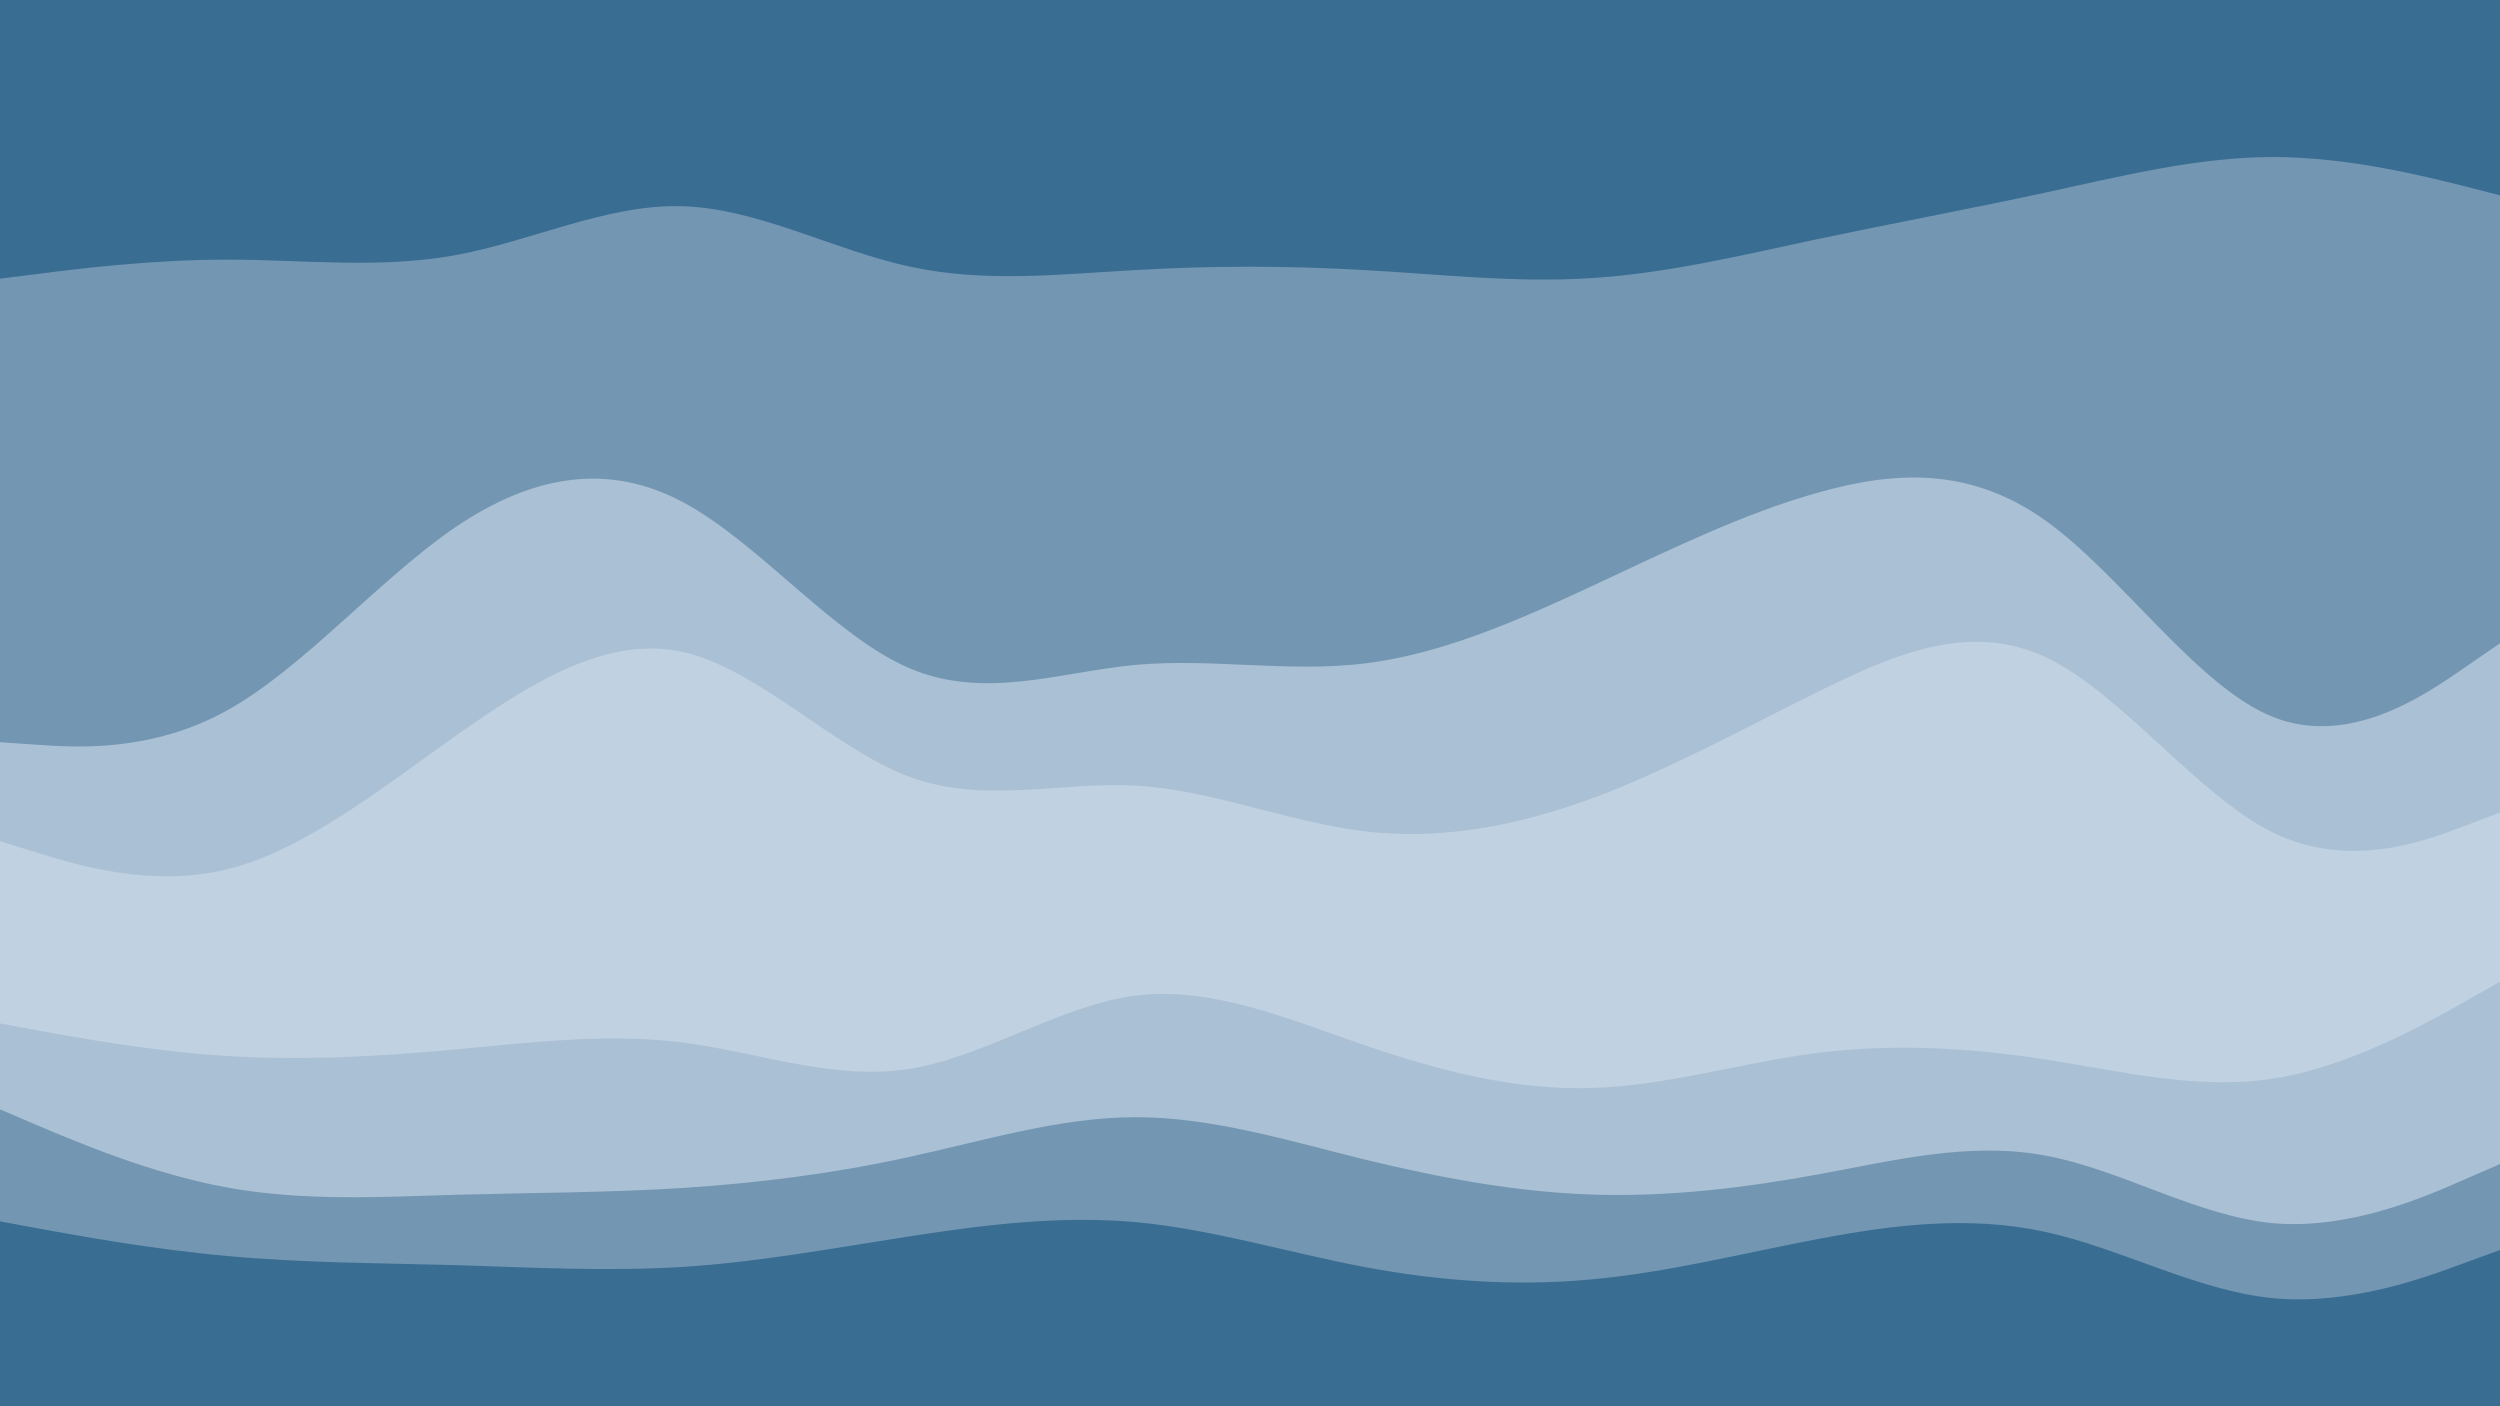 <svg id="visual" viewBox="0 0 960 540" width="960" height="540" xmlns="http://www.w3.org/2000/svg" xmlns:xlink="http://www.w3.org/1999/xlink" version="1.1"><path d="M0 109L14.5 107.2C29 105.3 58 101.7 87.2 101.7C116.3 101.7 145.7 105.3 174.8 100C204 94.7 233 80.3 262 81.2C291 82 320 98 349 104.3C378 110.7 407 107.3 436.2 105.7C465.3 104 494.7 104 523.8 105.7C553 107.3 582 110.7 611 108.8C640 107 669 100 698 93.8C727 87.7 756 82.3 785.2 76C814.3 69.7 843.7 62.3 872.8 62.3C902 62.3 931 69.7 945.5 73.3L960 77L960 0L945.5 0C931 0 902 0 872.8 0C843.7 0 814.3 0 785.2 0C756 0 727 0 698 0C669 0 640 0 611 0C582 0 553 0 523.8 0C494.7 0 465.3 0 436.2 0C407 0 378 0 349 0C320 0 291 0 262 0C233 0 204 0 174.8 0C145.7 0 116.3 0 87.2 0C58 0 29 0 14.5 0L0 0Z" fill="#396d92"></path><path d="M0 287L14.5 288C29 289 58 291 87.2 274.8C116.3 258.7 145.7 224.3 174.8 204.5C204 184.7 233 179.3 262 194.7C291 210 320 246 349 258.5C378 271 407 260 436.2 257.3C465.3 254.7 494.7 260.3 523.8 256.8C553 253.3 582 240.7 611 227.2C640 213.7 669 199.3 698 191.2C727 183 756 181 785.2 201.7C814.3 222.3 843.7 265.7 872.8 277.3C902 289 931 269 945.5 259L960 249L960 75L945.5 71.3C931 67.7 902 60.3 872.8 60.3C843.7 60.3 814.3 67.7 785.2 74C756 80.3 727 85.7 698 91.8C669 98 640 105 611 106.8C582 108.7 553 105.3 523.8 103.7C494.7 102 465.3 102 436.2 103.7C407 105.3 378 108.7 349 102.3C320 96 291 80 262 79.2C233 78.3 204 92.7 174.8 98C145.7 103.3 116.3 99.7 87.2 99.7C58 99.7 29 103.3 14.5 105.2L0 107Z" fill="#7396b2"></path><path d="M0 325L14.5 329.5C29 334 58 343 87.2 335.8C116.3 328.7 145.7 305.3 174.8 284.7C204 264 233 246 262 252.3C291 258.7 320 289.3 349 300.2C378 311 407 302 436.2 303.7C465.3 305.3 494.7 317.7 523.8 321.2C553 324.7 582 319.3 611 308.7C640 298 669 282 698 267.7C727 253.3 756 240.7 785.2 254.2C814.3 267.7 843.7 307.3 872.8 321.7C902 336 931 325 945.5 319.5L960 314L960 247L945.5 257C931 267 902 287 872.8 275.3C843.7 263.7 814.3 220.3 785.2 199.7C756 179 727 181 698 189.2C669 197.3 640 211.7 611 225.2C582 238.7 553 251.3 523.8 254.8C494.7 258.3 465.3 252.7 436.2 255.3C407 258 378 269 349 256.5C320 244 291 208 262 192.7C233 177.3 204 182.7 174.8 202.5C145.7 222.3 116.3 256.7 87.2 272.8C58 289 29 287 14.5 286L0 285Z" fill="#aac0d4"></path><path d="M0 395L14.5 397.7C29 400.3 58 405.7 87.2 407.5C116.3 409.3 145.7 407.7 174.8 405C204 402.3 233 398.7 262 402.3C291 406 320 417 349 412.5C378 408 407 388 436.2 384.3C465.3 380.7 494.7 393.3 523.8 403.3C553 413.3 582 420.7 611 419.8C640 419 669 410 698 406.3C727 402.7 756 404.3 785.2 408.8C814.3 413.3 843.7 420.7 872.8 416.2C902 411.7 931 395.3 945.5 387.2L960 379L960 312L945.5 317.5C931 323 902 334 872.8 319.7C843.7 305.3 814.3 265.7 785.2 252.2C756 238.7 727 251.3 698 265.7C669 280 640 296 611 306.7C582 317.3 553 322.7 523.8 319.2C494.7 315.7 465.3 303.3 436.2 301.7C407 300 378 309 349 298.2C320 287.3 291 256.7 262 250.3C233 244 204 262 174.8 282.7C145.7 303.3 116.3 326.7 87.2 333.8C58 341 29 332 14.5 327.5L0 323Z" fill="#c0d1e1"></path><path d="M0 428L14.5 434.2C29 440.3 58 452.7 87.2 458C116.3 463.3 145.7 461.7 174.8 460.8C204 460 233 460 262 458.2C291 456.3 320 452.7 349 446.3C378 440 407 431 436.2 431C465.3 431 494.7 440 523.8 447.2C553 454.3 582 459.7 611 460.7C640 461.7 669 458.3 698 453C727 447.7 756 440.3 785.2 445.7C814.3 451 843.7 469 872.8 471.7C902 474.3 931 461.7 945.5 455.3L960 449L960 377L945.5 385.2C931 393.3 902 409.7 872.8 414.2C843.7 418.7 814.3 411.3 785.2 406.8C756 402.3 727 400.7 698 404.3C669 408 640 417 611 417.8C582 418.7 553 411.3 523.8 401.3C494.7 391.3 465.3 378.7 436.2 382.3C407 386 378 406 349 410.5C320 415 291 404 262 400.3C233 396.7 204 400.3 174.8 403C145.7 405.7 116.3 407.3 87.2 405.5C58 403.7 29 398.3 14.5 395.7L0 393Z" fill="#aac0d4"></path><path d="M0 471L14.5 473.7C29 476.3 58 481.7 87.2 484.3C116.3 487 145.7 487 174.8 487.8C204 488.7 233 490.3 262 488.5C291 486.7 320 481.3 349 476.8C378 472.3 407 468.7 436.2 471.3C465.3 474 494.7 483 523.8 488.5C553 494 582 496 611 493.3C640 490.7 669 483.3 698 477.8C727 472.3 756 468.7 785.2 475C814.3 481.3 843.7 497.7 872.8 500.5C902 503.3 931 492.7 945.5 487.3L960 482L960 447L945.5 453.3C931 459.7 902 472.3 872.8 469.7C843.7 467 814.3 449 785.2 443.7C756 438.3 727 445.7 698 451C669 456.3 640 459.7 611 458.7C582 457.7 553 452.3 523.8 445.2C494.7 438 465.3 429 436.2 429C407 429 378 438 349 444.3C320 450.7 291 454.3 262 456.2C233 458 204 458 174.8 458.8C145.7 459.7 116.3 461.3 87.2 456C58 450.7 29 438.3 14.5 432.2L0 426Z" fill="#7396b2"></path><path d="M0 541L14.5 541C29 541 58 541 87.2 541C116.3 541 145.7 541 174.8 541C204 541 233 541 262 541C291 541 320 541 349 541C378 541 407 541 436.2 541C465.3 541 494.7 541 523.8 541C553 541 582 541 611 541C640 541 669 541 698 541C727 541 756 541 785.2 541C814.3 541 843.7 541 872.8 541C902 541 931 541 945.5 541L960 541L960 480L945.5 485.3C931 490.7 902 501.3 872.8 498.5C843.7 495.7 814.3 479.3 785.2 473C756 466.7 727 470.3 698 475.8C669 481.3 640 488.7 611 491.3C582 494 553 492 523.8 486.5C494.7 481 465.3 472 436.2 469.3C407 466.7 378 470.3 349 474.8C320 479.3 291 484.7 262 486.5C233 488.3 204 486.7 174.8 485.8C145.7 485 116.3 485 87.2 482.3C58 479.7 29 474.3 14.5 471.7L0 469Z" fill="#396d92"></path></svg>